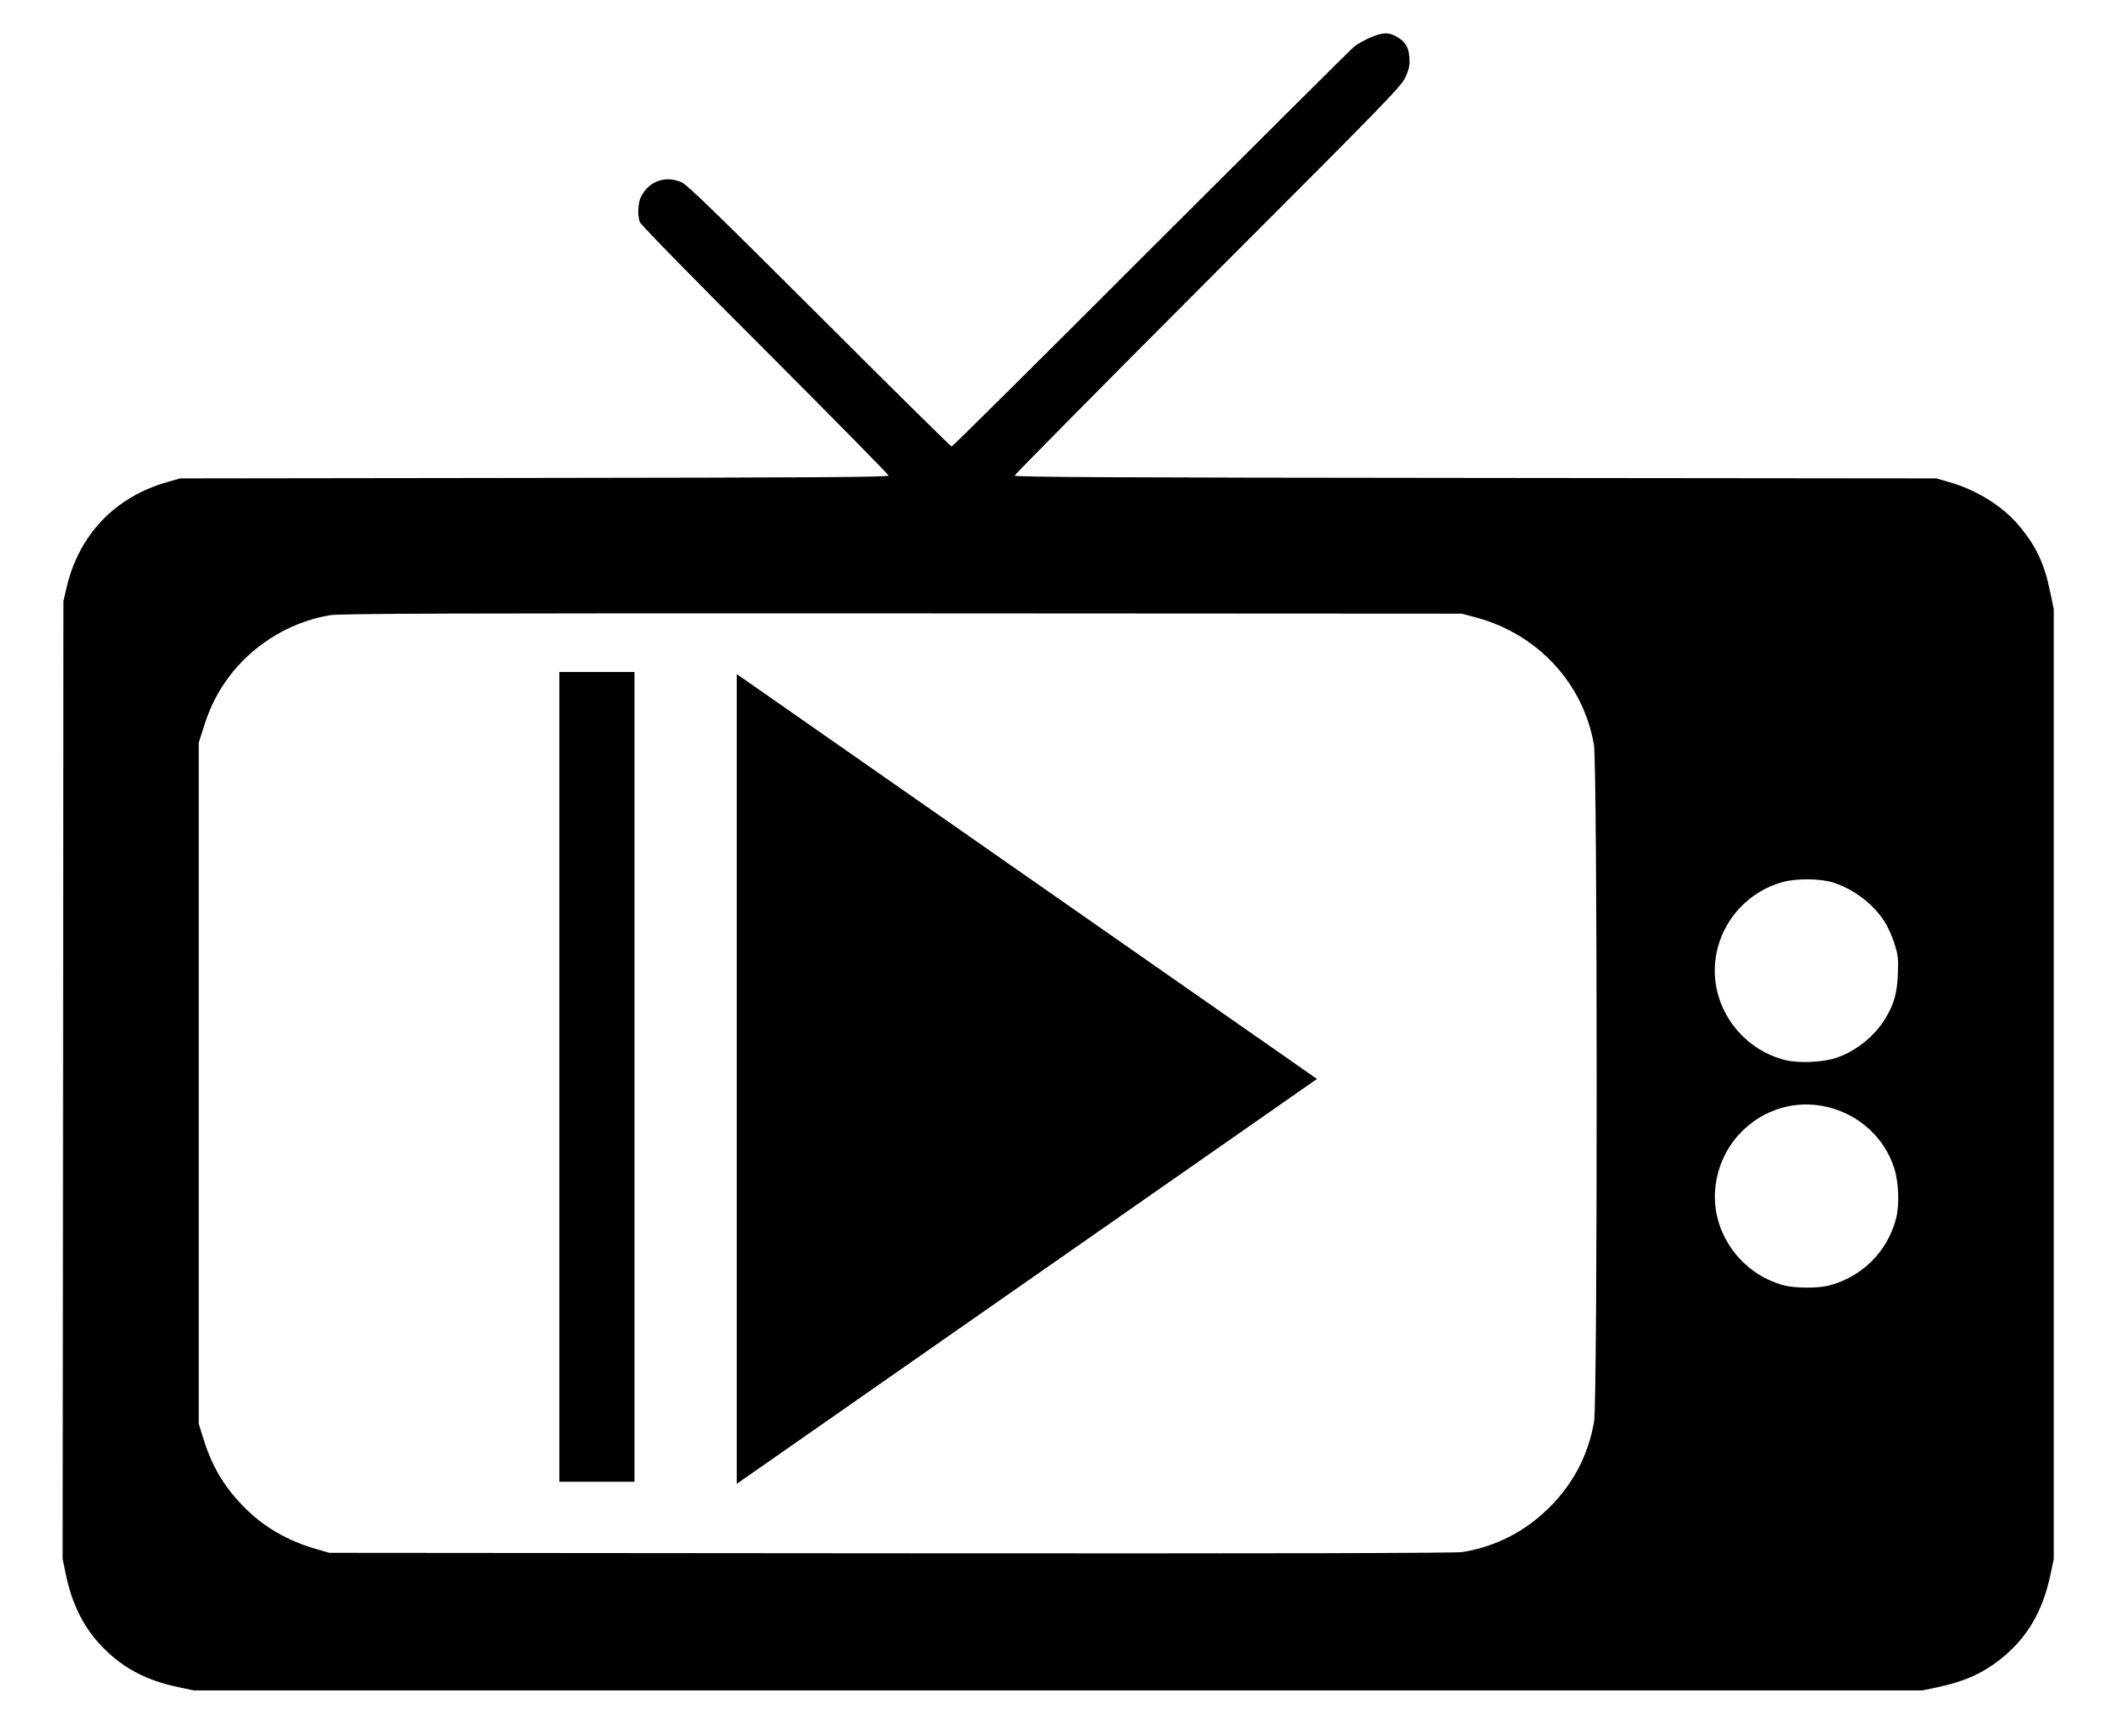 <?xml version="1.0" encoding="UTF-8"?>
<svg width="505px" height="416px" viewBox="0 0 505 416" version="1.1" xmlns="http://www.w3.org/2000/svg" xmlns:xlink="http://www.w3.org/1999/xlink">
    <title>Favicon Copy</title>
    <g id="Favicon-Copy" stroke="none" stroke-width="1" fill="none" fill-rule="evenodd">
        <g id="logo" transform="translate(15, 8)" fill="#000000">
            <g id="tv" fill-rule="nonzero">
                <g id="Group" transform="translate(238.5, 198.5) scale(-1, 1) rotate(-180) translate(-238.5, -198.5) translate(0, 0)">
                    <path d="M313.329,396.033 C311.988,395.437 310.199,394.469 309.416,393.835 C308.634,393.202 286.722,371.372 260.673,345.37 C234.662,319.33 213.197,298.021 212.973,298.021 C212.787,298.021 198.514,312.103 181.297,329.314 C157.075,353.491 149.621,360.755 148.317,361.314 C144.516,363.027 140.491,361.649 138.591,357.924 C137.808,356.396 137.659,353.453 138.293,351.777 C138.479,351.181 151.708,337.658 168.292,321.118 C184.539,304.839 197.88,291.279 197.88,291.055 C197.88,290.683 179.583,290.571 113.027,290.496 L28.136,290.385 L25.154,289.528 C12.633,285.989 3.95,276.974 0.969,264.308 L0.186,260.955 L0.112,146.217 L0,31.479 L0.783,27.753 C2.199,20.973 4.77,15.646 8.757,11.25 C13.826,5.7 19.564,2.496 27.763,0.782 L31.452,0 L238.5,0 L445.548,0 L449.237,0.782 C455.423,2.086 459.709,3.986 463.957,7.264 C470.479,12.331 474.317,18.738 476.217,27.753 L477,31.441 L477,145.285 L477,259.092 L476.106,263.376 C474.727,270.082 472.677,274.366 468.578,279.172 C464.702,283.791 458.367,287.702 451.846,289.528 L448.864,290.385 L338.484,290.496 C251.618,290.571 228.066,290.683 228.066,291.055 C228.066,291.279 248.934,312.364 274.387,337.882 C318.36,381.877 320.783,384.373 321.751,386.646 C322.609,388.583 322.758,389.402 322.646,391.19 C322.459,393.761 321.64,395.065 319.515,396.257 C317.578,397.3 316.311,397.263 313.329,396.033 Z M338.931,256.969 C353.502,252.946 364.309,241.211 366.843,226.608 C367.7,221.765 367.737,69.215 366.88,64.41 C365.501,56.363 361.886,49.509 356.11,43.772 C350.297,38.035 343.403,34.496 335.391,33.155 C333.676,32.894 293.355,32.782 198.439,32.857 L63.911,32.969 L61.041,33.788 C53.812,35.837 47.961,39.264 43.191,44.219 C38.495,49.062 35.738,53.793 33.651,60.536 L32.607,63.888 L32.607,145.472 L32.607,227.055 L33.651,230.333 C34.992,234.692 36.483,237.896 38.644,241.137 C44.383,249.779 53.812,255.889 64.022,257.602 C66.333,258.012 92.605,258.087 201.048,258.049 L335.204,257.975 L338.931,256.969 Z M424.12,193.565 C429.002,192.038 433.735,188.461 436.455,184.215 C437.238,183.022 438.318,180.638 438.84,178.925 C439.697,176.205 439.809,175.386 439.66,171.66 C439.474,167.004 438.765,164.508 436.679,161.006 C434.145,156.834 429.71,153.22 425.089,151.618 C421.847,150.464 415.81,150.203 412.53,151.06 C402.282,153.705 395.202,163.353 395.835,173.747 C396.432,183.209 403.028,191.218 412.195,193.714 C415.4,194.571 421.176,194.534 424.12,193.565 Z M423.114,139.698 C430.604,137.798 436.53,132.284 438.803,125.057 C439.883,121.667 440.07,116.228 439.213,112.987 C437.126,105.09 431.089,99.092 423.151,97.006 C420.654,96.335 415.065,96.335 412.419,97.043 C402.245,99.688 395.127,109.448 395.873,119.73 C396.842,133.551 409.885,143.088 423.114,139.698 Z" id="Shape"></path>
                </g>
            </g>
            <g id="play" transform="translate(119, 153)">
                <polygon id="Triangle" transform="translate(112, 97.5) rotate(90) translate(-112, -97.5) " points="112 28 209 167 15 167"></polygon>
                <rect id="Rectangle" x="0" y="0" width="18" height="194"></rect>
            </g>
        </g>
    </g>
</svg>